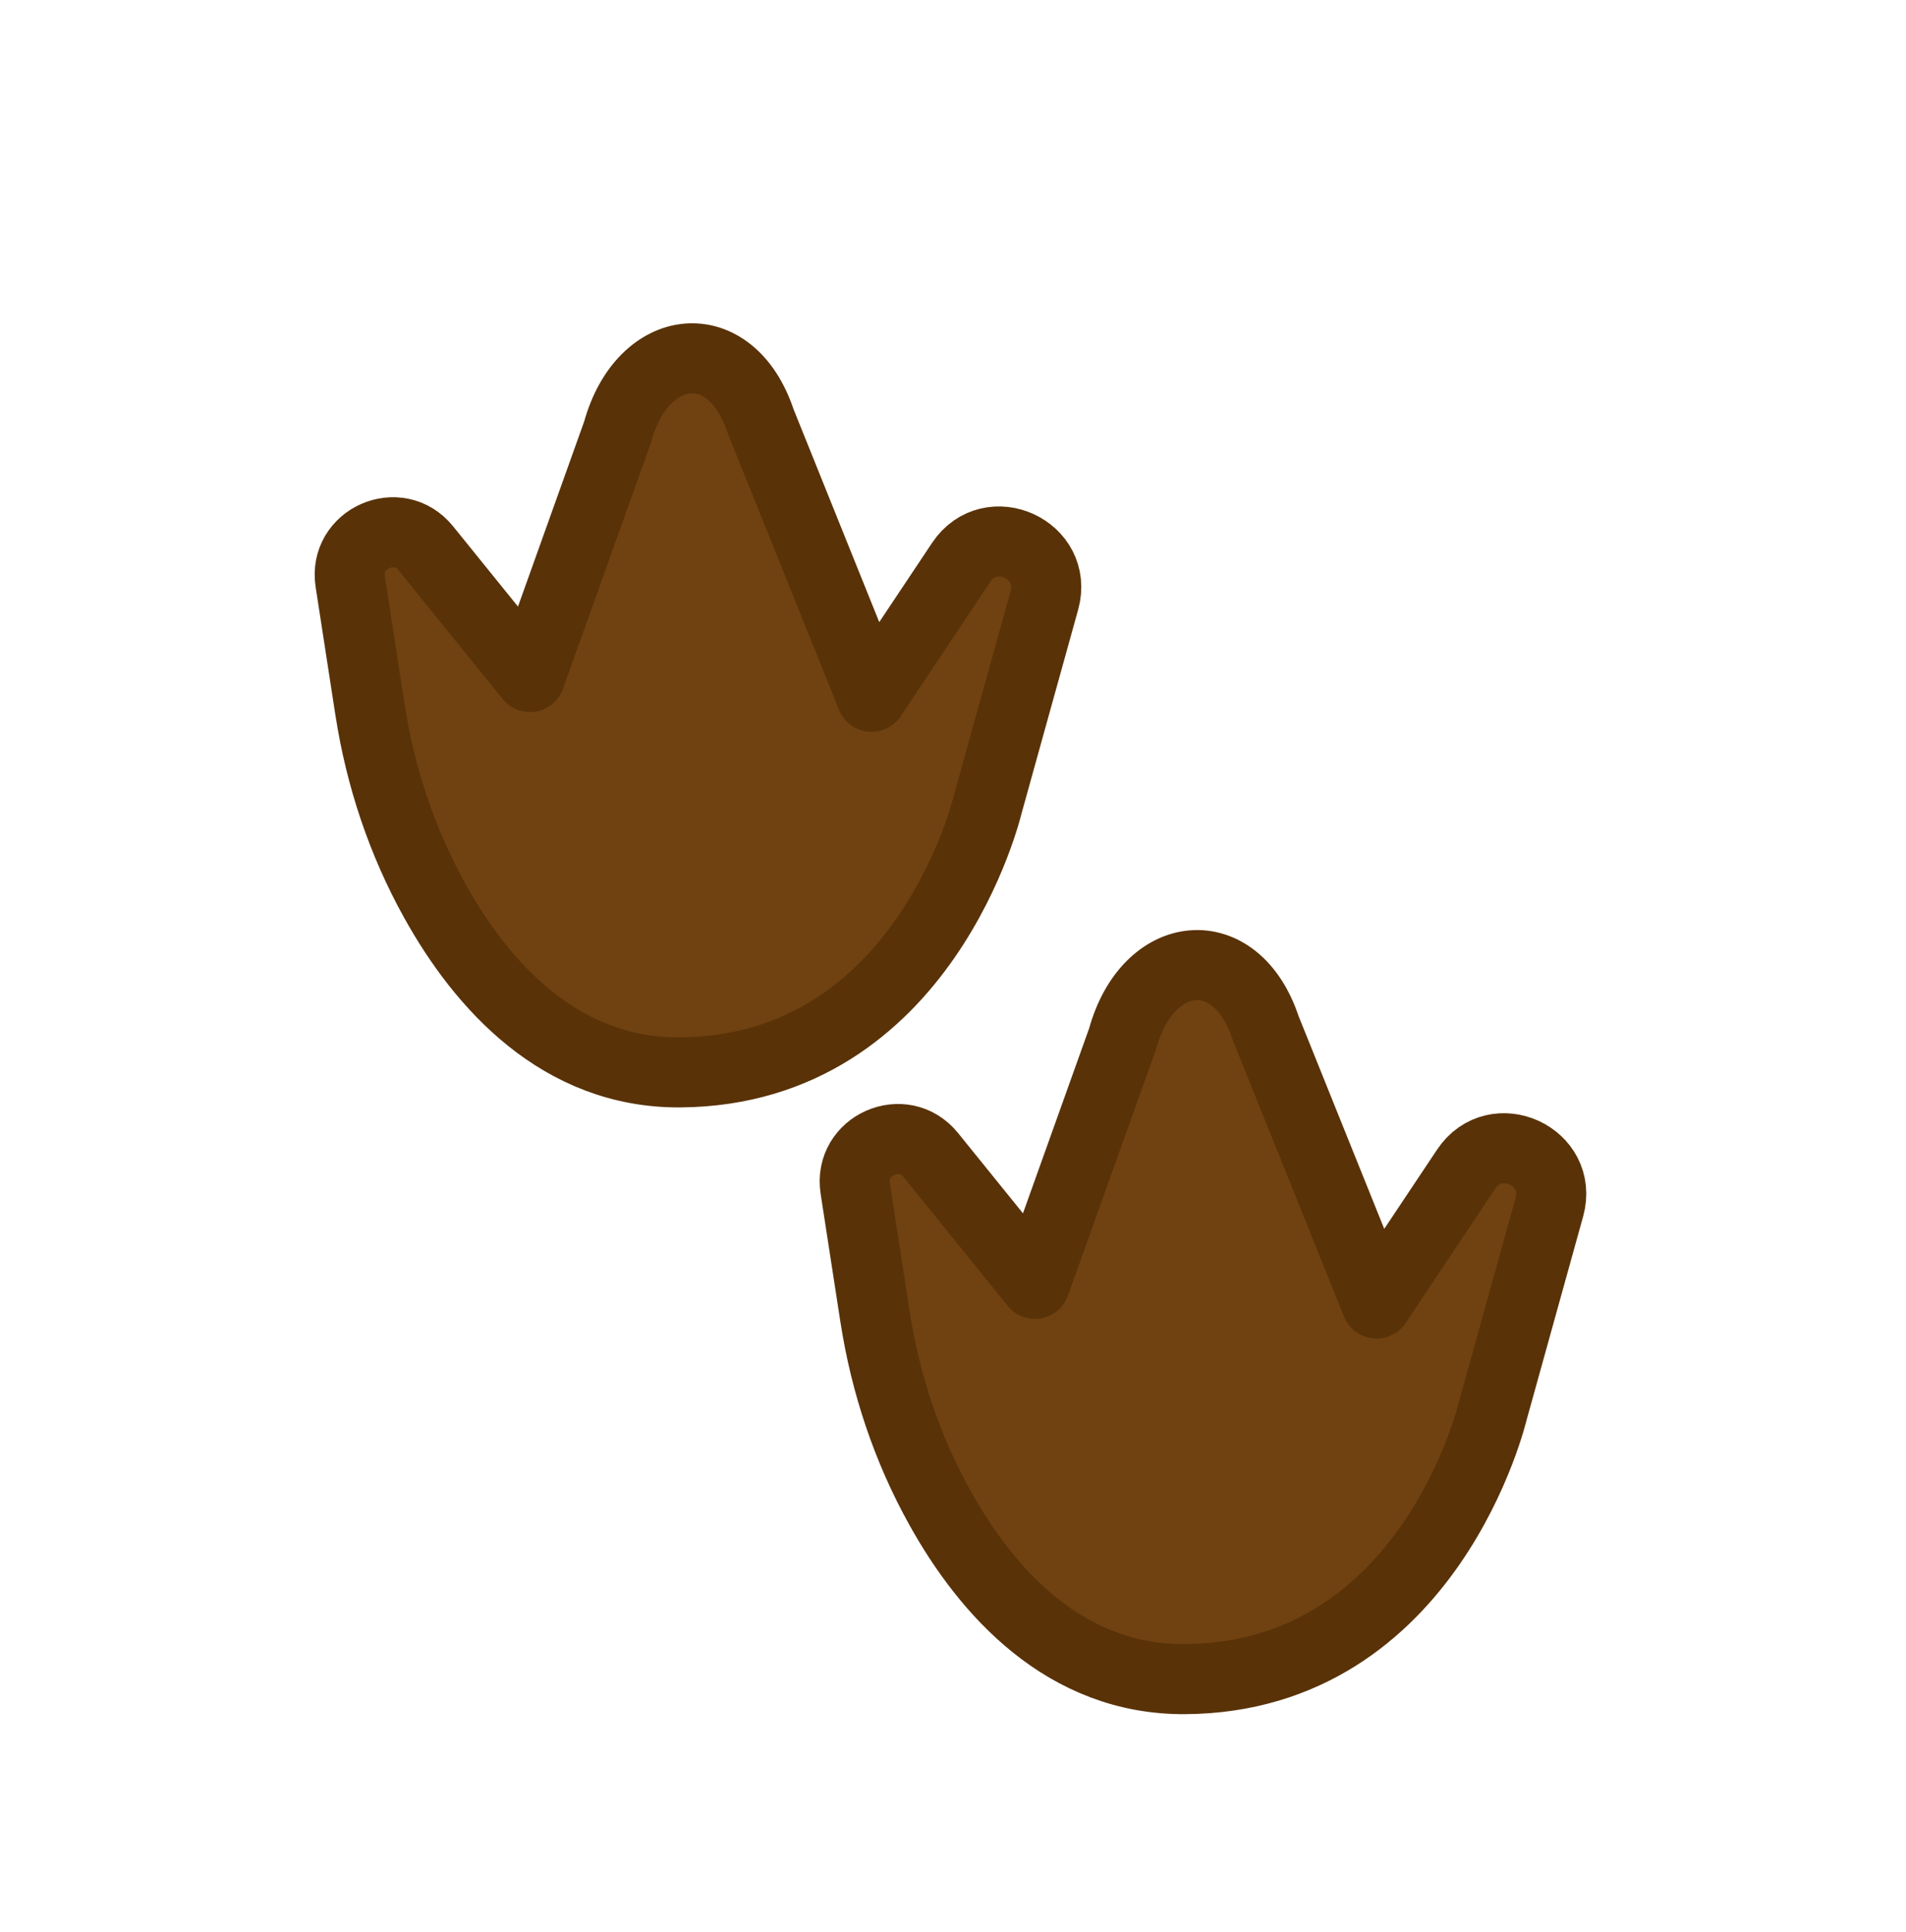 <?xml version="1.0" encoding="UTF-8"?>
<svg id="huella1" xmlns="http://www.w3.org/2000/svg" viewBox="0 0 1052.32 1066.49">
  <defs>
    <style>
      .cls-1 {
        fill: #704211;
        stroke: #593208;
        stroke-linecap: round;
        stroke-linejoin: round;
        stroke-width: 38.67px;
      }
    </style>
  </defs>
  <path class="cls-1" d="m204.31,391.98c5.71,37,17.65,72.83,35.85,105.54,25.8,46.37,69.02,95.02,135.38,94.53,135.28-.99,169.84-148.12,169.84-148.12l31.23-112.42c7.79-28.03-29.8-45.24-45.93-21.04l-49.48,74.22-61.22-152.08c-16.44-49.79-65.13-44.64-79,5.92l-48.38,135.28-57.5-71.11c-15.17-18.76-45.4-5.39-41.72,18.45l10.92,70.81Z"/>
  <path class="cls-1" d="m483.12,726.96c5.71,37,17.65,72.83,35.85,105.54,25.8,46.37,69.02,95.02,135.38,94.53,135.28-.99,169.84-148.12,169.84-148.12l31.23-112.42c7.79-28.03-29.8-45.24-45.93-21.04l-49.48,74.22-61.22-152.08c-16.44-49.79-65.13-44.64-79,5.92l-48.38,135.28-57.5-71.11c-15.17-18.76-45.4-5.39-41.72,18.45l10.92,70.81Z"/>
</svg>